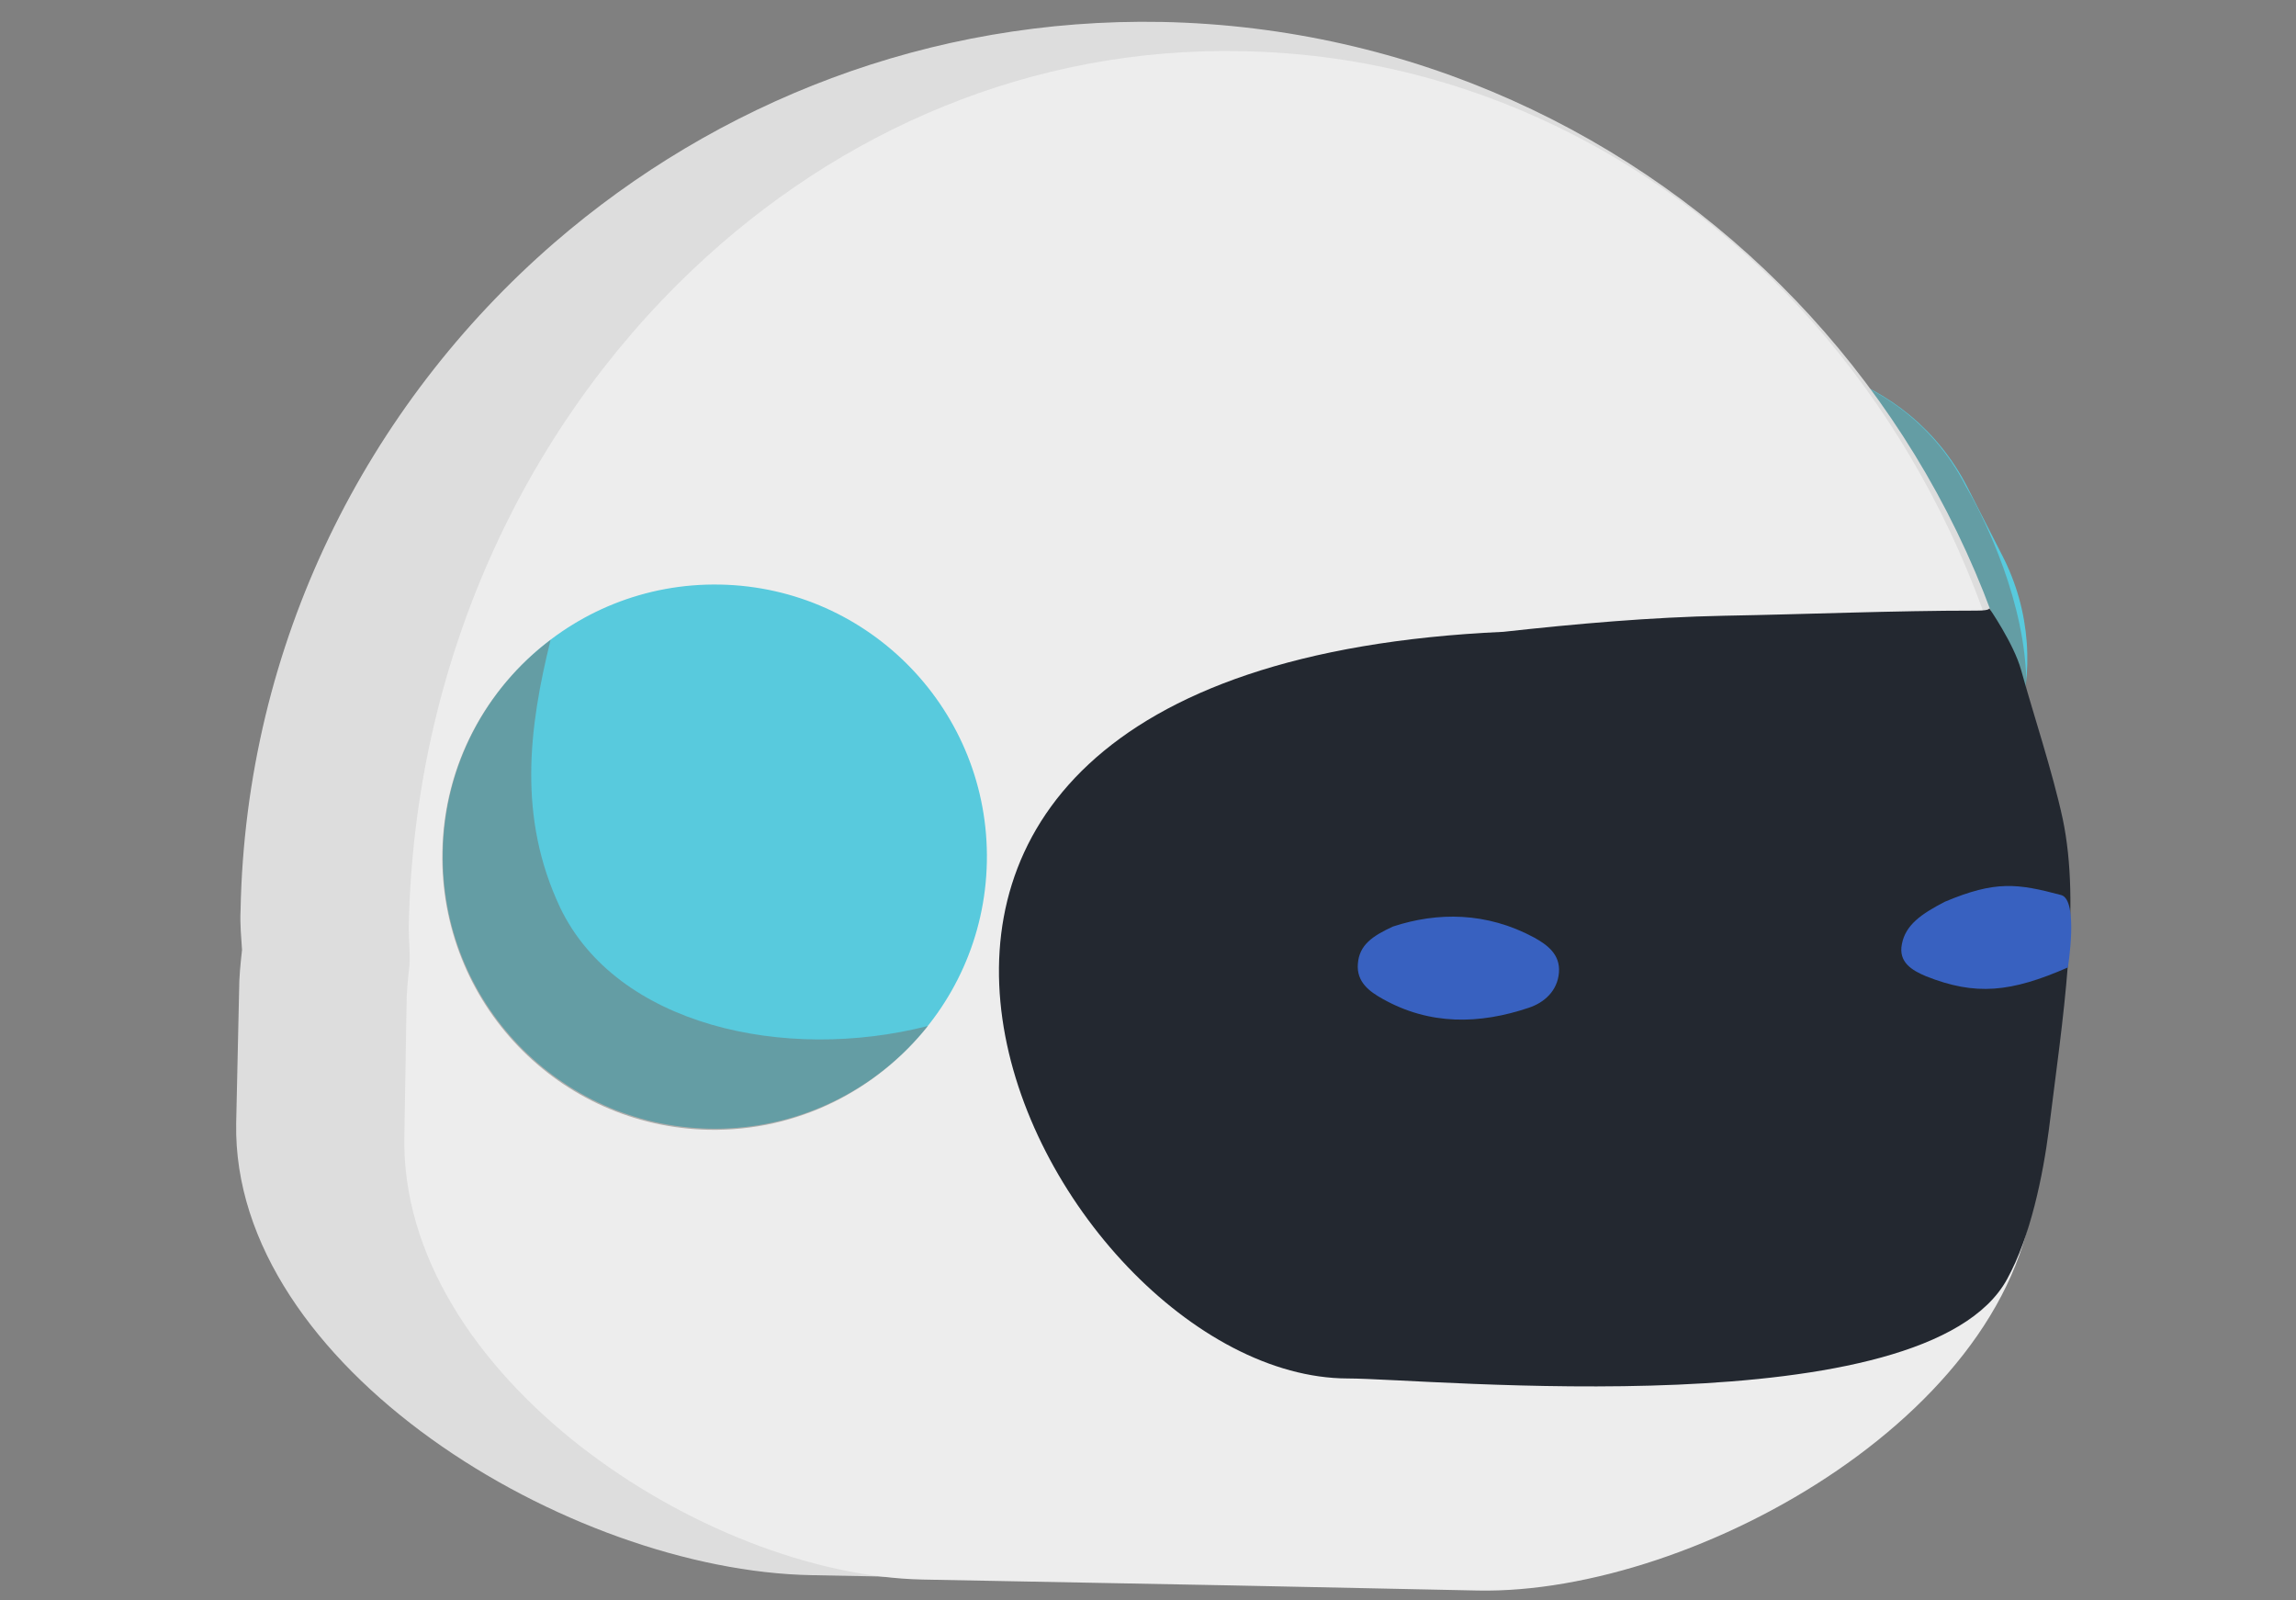 <?xml version="1.0" encoding="utf-8"?>
<!-- Generator: Adobe Illustrator 21.1.0, SVG Export Plug-In . SVG Version: 6.00 Build 0)  -->
<svg version="1.1" id="Camada_1" xmlns="http://www.w3.org/2000/svg" xmlns:xlink="http://www.w3.org/1999/xlink" x="0px" y="0px"
	 viewBox="0 0 314 218.8" style="enable-background:new 0 0 314 218.8;" xml:space="preserve">
<rect x="0" y="0" width="314" height="218.8" fill="#808080" stroke="none"/>
<style type="text/css">
	.st0{display:none;}
	.st1{display:inline;}
	.st2{fill:#58CADD;}
	.st3{opacity:0.5;fill:#70706D;enable-background:new    ;}
	.st4{display:none;fill:#EDEDED;}
	.st5{display:none;fill:#FFFFFF;}
	.st6{display:none;fill:#DDDDDD;}
	.st7{display:inline;fill:#0F090D;}
	.st8{display:inline;fill:#232830;}
	.st9{display:inline;opacity:0.4;fill:#70706D;enable-background:new    ;}
	.st10{display:inline;fill:#E5E5E5;}
	.st11{display:inline;fill:#3862C1;}
	.st12{display:inline;fill:#EDEDED;}
	.st13{display:inline;fill:#FFFFFF;}
	.st14{display:inline;fill:#DDDDDD;}
	.st15{fill:#0F090D;}
	.st16{fill:#232830;}
	.st17{opacity:0.4;fill:#70706D;enable-background:new    ;}
	.st18{fill:#E5E5E5;}
	.st19{fill:#3862C1;}
	.st20{fill:#DDDDDD;}
	.st21{fill:#EDEDED;}
	.st22{fill:#3861C0;}
</style>
<g class="st0">
	<g class="st1">
		<path class="st2" d="M250.6,98c-13.8,6.6-23.3,20.7-23.3,36.9v13.9c0,6,1.3,11.7,3.6,16.8c0.5-0.8,1-1.5,1.5-2.3
			C247.1,141.7,251.6,119.9,250.6,98z"/>
		<path class="st2" d="M267.4,59.2c-6.4,0-12.4,1.5-17.8,4.1c1,21.8-3.6,43.6-18.1,65.5c-0.5,0.8-1,1.5-1.5,2.3
			c6.4,14.3,20.7,24.2,37.4,24.2c22.7,0,41-18.4,41-41v-13.9C308.5,77.6,290.1,59.2,267.4,59.2z"/>
		<path class="st3" d="M291.4,67c6.9,7.4,11.2,17.3,11.2,28.2v13.9c0,22.7-18.4,41-41,41c-8.9,0-17.2-2.9-23.9-7.7
			c7.5,7.9,18,12.9,29.8,12.9c22.7,0,41-18.4,41-41v-13.9C308.5,86.5,301.7,74.4,291.4,67z"/>
	</g>
	<g class="st1">
		<path class="st2" d="M87.6,114.2v-13.9c0-22.7-18.4-41-41-41c-22.7,0-41,18.4-41,41v13.9c0,22.7,18.4,41,41,41
			S87.6,136.9,87.6,114.2z"/>
		<path class="st3" d="M87.6,114.2v-13.9c0-13.7-6.8-25.9-17.1-33.3c7,7.4,11.3,17.3,11.3,28.2v13.9c0,22.7-18.4,41-41,41
			c-8.9,0-17.2-2.9-23.9-7.7c7.5,7.9,18,12.9,29.8,12.9C69.2,155.2,87.6,136.9,87.6,114.2z"/>
	</g>
</g>
<path class="st4" d="M232.5,163.5c27.3-41,19.3-82,6-123.1c-21.4-19.2-49.6-31-80.6-31c-66.7,0-120.7,54-120.7,120.7
	c0,1.8,0.2,3.5,0.3,5.3c-0.2,1.8-0.3,3.6-0.3,5.5v17.6c0,32.4,48.9,58.6,81.3,58.6H155C186.5,208.9,213.8,193,232.5,163.5z"/>
<path class="st5" d="M278.7,130.1c0-35.6-15.5-67.6-40.1-89.7c13.2,41,21.3,82-6,123.1c-18.7,29.5-46.1,45.4-77.5,53.6h45.6
	c32.4,0,78-26.3,78-58.6v-17.6c0-1.8-0.1-3.7-0.3-5.5C278.5,133.6,278.7,131.9,278.7,130.1z"/>
<path class="st6" d="M278.7,130.1c0-35.6-15.5-67.6-40.1-89.7c13.2,41,21.3,82-6,123.1c-18.7,29.5-46.1,45.4-77.5,53.6h45.6
	c32.4,0,78-26.3,78-58.6v-17.6c0-1.8-0.1-3.7-0.3-5.5C278.5,133.6,278.7,131.9,278.7,130.1z"/>
<g class="st0">
	<path class="st7" d="M228.5,182.7c-6.1,7.7-13.2,14.2-21,19.7c11.1-3.6,18.6-8.7,25-14.7c4.7-4.5,14.3-20.8,12.2-35.6
		C242.1,162.3,237,172.5,228.5,182.7z"/>
	<path class="st8" d="M228.5,182.7c8.5-10.2,13.6-20.4,16.1-30.6c-0.9-6.2-3.8-12.2-10-16.9c-20.9-16-52.9-12.1-80.1-12.1
		c-40.2,0-63-4-81.9,12.1c-20.8,17.7-3.8,46.1,2.9,52.5c13.3,12.6,32.3,21,78.4,21c24.6,0,41.2-2.3,53.4-6.3
		C215.3,196.9,222.3,190.4,228.5,182.7z"/>
	<path class="st9" d="M154,208.8c11.9,0,22-0.5,30.6-1.6c-95.7-7.7-132.4-55.1-69.9-84.4c-17.5,0.3-30.5,2.7-42,12.5
		c-20.8,17.7-3.8,46.1,2.9,52.5C88.9,200.4,107.8,208.8,154,208.8z"/>
	<path class="st10" d="M234.6,135.3c-20.9-16-52.9-12.1-80.1-12.1c-40.2,0-63-4-81.9,12.1c-8,6.8-10.4,15.2-9.9,23.3
		c0.2-7.2,2.9-14.4,9.9-20.4c18.9-16.1,41.7-12.1,81.9-12.1c27.2,0,59.1-3.9,80.1,12.1c5.6,4.3,8.5,9.6,9.7,15.2
		c0.1-0.4,0.2-0.8,0.3-1.2C243.7,145.9,240.8,140,234.6,135.3z"/>
	<path class="st11" d="M126,166.3c7.3-0.2,13.1-2.6,13-5.5s-6.1-5.1-13.4-5c-7.3,0.2-13.1,2.6-13,5.5S118.7,166.5,126,166.3z"/>
	<path class="st11" d="M191.9,166.3c7.3,0.2,13.3-2.1,13.4-5c0.1-2.9-5.7-5.4-13-5.5c-7.3-0.2-13.3,2.1-13.4,5
		S184.7,166.2,191.9,166.3z"/>
</g>
<g class="st0">
	<g class="st1">
		<g>
			<path class="st2" d="M250.6,95.9c-13.8,6.6-23.3,20.7-23.3,36.9v13.9c0,6,1.3,11.7,3.6,16.8c0.5-0.8,1-1.5,1.5-2.3
				C247.1,139.6,251.6,117.7,250.6,95.9z"/>
			<path class="st2" d="M267.4,57.1c-6.4,0-12.4,1.5-17.8,4.1c1,21.8-3.6,43.6-18.1,65.5c-0.5,0.8-1,1.5-1.5,2.3
				c6.4,14.3,20.7,24.2,37.4,24.2c22.7,0,41-18.4,41-41v-14C308.5,75.5,290.1,57.1,267.4,57.1z"/>
			<path class="st3" d="M291.4,64.9c6.9,7.4,11.2,17.3,11.2,28.2V107c0,22.7-18.4,41-41,41c-8.9,0-17.2-2.9-23.9-7.7
				c7.5,7.9,18,12.9,29.8,12.9c22.7,0,41-18.4,41-41v-14C308.5,84.4,301.7,72.3,291.4,64.9z"/>
		</g>
		<g>
			<path class="st2" d="M87.6,112.1V98.2c0-22.7-18.4-41-41-41c-22.7,0-41,18.4-41,41v13.9c0,22.7,18.4,41,41,41
				S87.6,134.7,87.6,112.1z"/>
			<path class="st3" d="M87.6,112.1V98.2c0-13.7-6.8-25.9-17.1-33.3c7,7.4,11.3,17.3,11.3,28.2V107c0,22.7-18.4,41-41,41
				c-8.9,0-17.2-2.9-23.9-7.7c7.5,7.9,18,12.9,29.8,12.9C69.2,153.1,87.6,134.7,87.6,112.1z"/>
		</g>
	</g>
	<path class="st12" d="M232.5,161.4c27.3-41,19.3-82,6-123.1c-21.4-19.2-49.6-31-80.6-31C91.3,7.3,37.3,61.3,37.3,128
		c0,1.8,0.2,3.5,0.3,5.3c-0.2,1.8-0.3,3.6-0.3,5.5v17.6c0,32.4,48.9,58.6,81.3,58.6h36.5C186.5,206.8,213.8,190.8,232.5,161.4z"/>
	<path class="st13" d="M278.7,128c0-35.6-15.5-67.6-40.1-89.7c13.2,41,21.3,82-6,123.1c-18.7,29.5-46.1,45.4-77.5,53.6h45.6
		c32.4,0,78-26.3,78-58.6v-17.6c0-1.8-0.1-3.7-0.3-5.5C278.5,131.5,278.7,129.8,278.7,128z"/>
	<path class="st14" d="M278.7,128c0-35.6-15.5-67.6-40.1-89.7c13.2,41,21.3,82-6,123.1c-18.7,29.5-46.1,45.4-77.5,53.6h45.6
		c32.4,0,78-26.3,78-58.6v-17.6c0-1.8-0.1-3.7-0.3-5.5C278.5,131.5,278.7,129.8,278.7,128z"/>
	<g class="st1">
		<path class="st15" d="M229.5,166c-6,9.4-12.8,17.3-20.4,24.1c10.8-4.4,18.1-10.6,24.2-17.9c4.6-5.5,13.9-25.3,11.8-43.4
			C242.7,141.2,237.8,153.6,229.5,166z"/>
		<path class="st16" d="M229.5,166c8.3-12.4,13.2-24.8,15.7-37.3c-0.9-7.5-3.7-14.8-9.7-20.6c-20.4-19.4-51.4-14.7-77.8-14.7
			c-39,0-61.2-4.9-79.5,14.7c-20.2,21.6-3.7,56.3,2.8,64c12.9,15.4,31.3,25.6,76.1,25.6c23.8,0,40-2.8,51.9-7.7
			C216.7,183.3,223.5,175.4,229.5,166z"/>
		<path class="st17" d="M157.2,197.8c11.6,0,21.3-0.7,29.7-1.9C68.6,187.1,75.7,114.7,119.1,93c-17,0.4-29.6,3.2-40.8,15.2
			c-20.2,21.6-3.7,56.3,2.8,64C94,187.6,112.4,197.8,157.2,197.8z"/>
		<path class="st18" d="M235.4,108.2c-20.3-19.5-51.3-14.8-77.7-14.8c-39,0-61.2-4.9-79.5,14.7c-7.7,8.3-10.1,18.5-9.6,28.4
			c0.2-8.8,2.8-17.6,9.6-24.9c18.3-19.6,40.5-14.7,79.5-14.7c26.4,0,57.4-4.7,77.7,14.7c5.5,5.3,8.3,11.7,9.4,18.5
			c0.1-0.5,0.2-1,0.3-1.5C244.3,121.2,241.5,113.9,235.4,108.2z"/>
		<path class="st18" d="M244.9,130.2c0.3,2,0.5,4,0.6,6c0.1-2.5,0-5-0.3-7.5C245.1,129.2,245,129.7,244.9,130.2z"/>
		<ellipse class="st19" cx="120.9" cy="127.5" rx="12.8" ry="6.4"/>
		<ellipse class="st19" cx="189.9" cy="127.5" rx="12.8" ry="6.4"/>
	</g>
</g>
<g>
	<g>
		<path class="st2" d="M226.9,53c-4.3,2.2-7.9,5.3-10.6,8.9c8.2,14.4,12.7,30.8,10.5,50.6c-0.1,0.7-0.2,1.4-0.2,2
			c9.3,7.4,22.4,9.2,33.7,3.4c15.3-7.9,21.4-26.7,13.5-42l-4.8-9.4C261.1,51.2,242.3,45.2,226.9,53z"/>
		<path class="st3" d="M245.8,50c7.3,2.6,13.6,7.8,17.4,15.2l4.8,9.4c7.9,15.3,1.8,34.2-13.5,42c-6.1,3.1-12.6,4-18.9,3.1
			c7.8,2.8,16.3,1.7,24.6-1.6c32.1-12.9,8.7-51.5,8.7-51.5C264.2,57.3,255.4,51.4,245.8,50z"/>
	</g>
	<path class="st20" d="M32.9,124.5c0.7-36.6,17.3-69.1,42.9-91.3C98,14,127.1,2.4,158.9,3C227.1,4.4,281.4,60.9,280,129.4
		c0,1.9-0.3,3.6-0.4,5.4c0.1,1.9,0.2,3.7,0.2,5.6l-1.1,17.4c-4.2,30-50.5,59.9-83.7,59.2l-37.3-0.7l-46.7-0.9
		c-33.2-0.6-79.3-28.5-78.7-61.8l0.4-18.1c0-1.9,0.2-3.8,0.4-5.6C33,128.2,32.8,126.4,32.9,124.5z"/>
	<path class="st21" d="M55.9,126.8c0.7-36,15.7-68,38.8-89.9C114.8,17.8,141.1,6.4,169.8,7C231.5,8.1,280.3,63.7,279,131.1
		c0,1.9-0.3,3.6-0.4,5.3c0.1,1.8,0.2,3.7,0.1,5.5l-0.3,17.8c-0.6,32.7-46.4,58.4-76.3,57.8l-33.7-0.7l-42.2-0.8
		c-29.9-0.6-71.6-28-70.9-60.7l0.3-17.8c0-1.9,0.2-3.7,0.4-5.5C56.1,130.3,55.9,128.6,55.9,126.8z"/>
	<g>
		
			<ellipse transform="matrix(1.961015e-02 -1 1 1.961015e-02 -21.354 212.541)" class="st2" cx="97.7" cy="117.2" rx="37.2" ry="37.2"/>
		<path class="st3" d="M75.3,87.5c-3,12.1-4.5,24.3,1.3,36.6c7.7,16.1,30.7,21.2,50.3,16.2c-7,8.8-17.8,14.4-29.9,14.2
			c-20.6-0.4-36.9-17.4-36.5-38C60.7,104.6,66.5,94.1,75.3,87.5z"/>
	</g>
	<path class="st16" d="M184.3,188.5c11.1,0,79.1,6.8,90.2-13.6c3.2-5.8,4.9-14.2,5.7-20.4c1.9-15.3,4.4-30.6,1.9-42.5
		c-1.4-6.5-4.1-14.6-5.7-20.4c-1-3.6-4.4-8.5-4.4-8.5s0.5,0.4-1.7,0.4c-11.5,0-23,0.5-34.5,0.7c-10.1,0.2-20.2,1.1-30.2,2.2
		C93,91.5,142.6,188.4,184.3,188.5z"/>
	<path class="st22" d="M190.5,126.7c-2.8,1.3-4.6,2.5-4.8,5.1c-0.2,2.5,1.6,3.8,3.4,4.8c6.4,3.6,13.2,3.5,20,1.2
		c2.1-0.7,3.9-2.3,4.1-4.8c0.2-2.5-1.6-3.8-3.4-4.8C203.3,124.7,196.6,124.7,190.5,126.7z"/>
	<path class="st22" d="M266,123.3c-3.3,1.7-5.4,3.2-5.9,5.8c-0.5,2.5,1.4,3.6,3.3,4.4c6.8,2.7,11.6,2.2,19.4-1.2
		c0,0,1.5-9.2-0.9-9.9C275.9,120.8,272.9,120.4,266,123.3z"/>
</g>
</svg>
